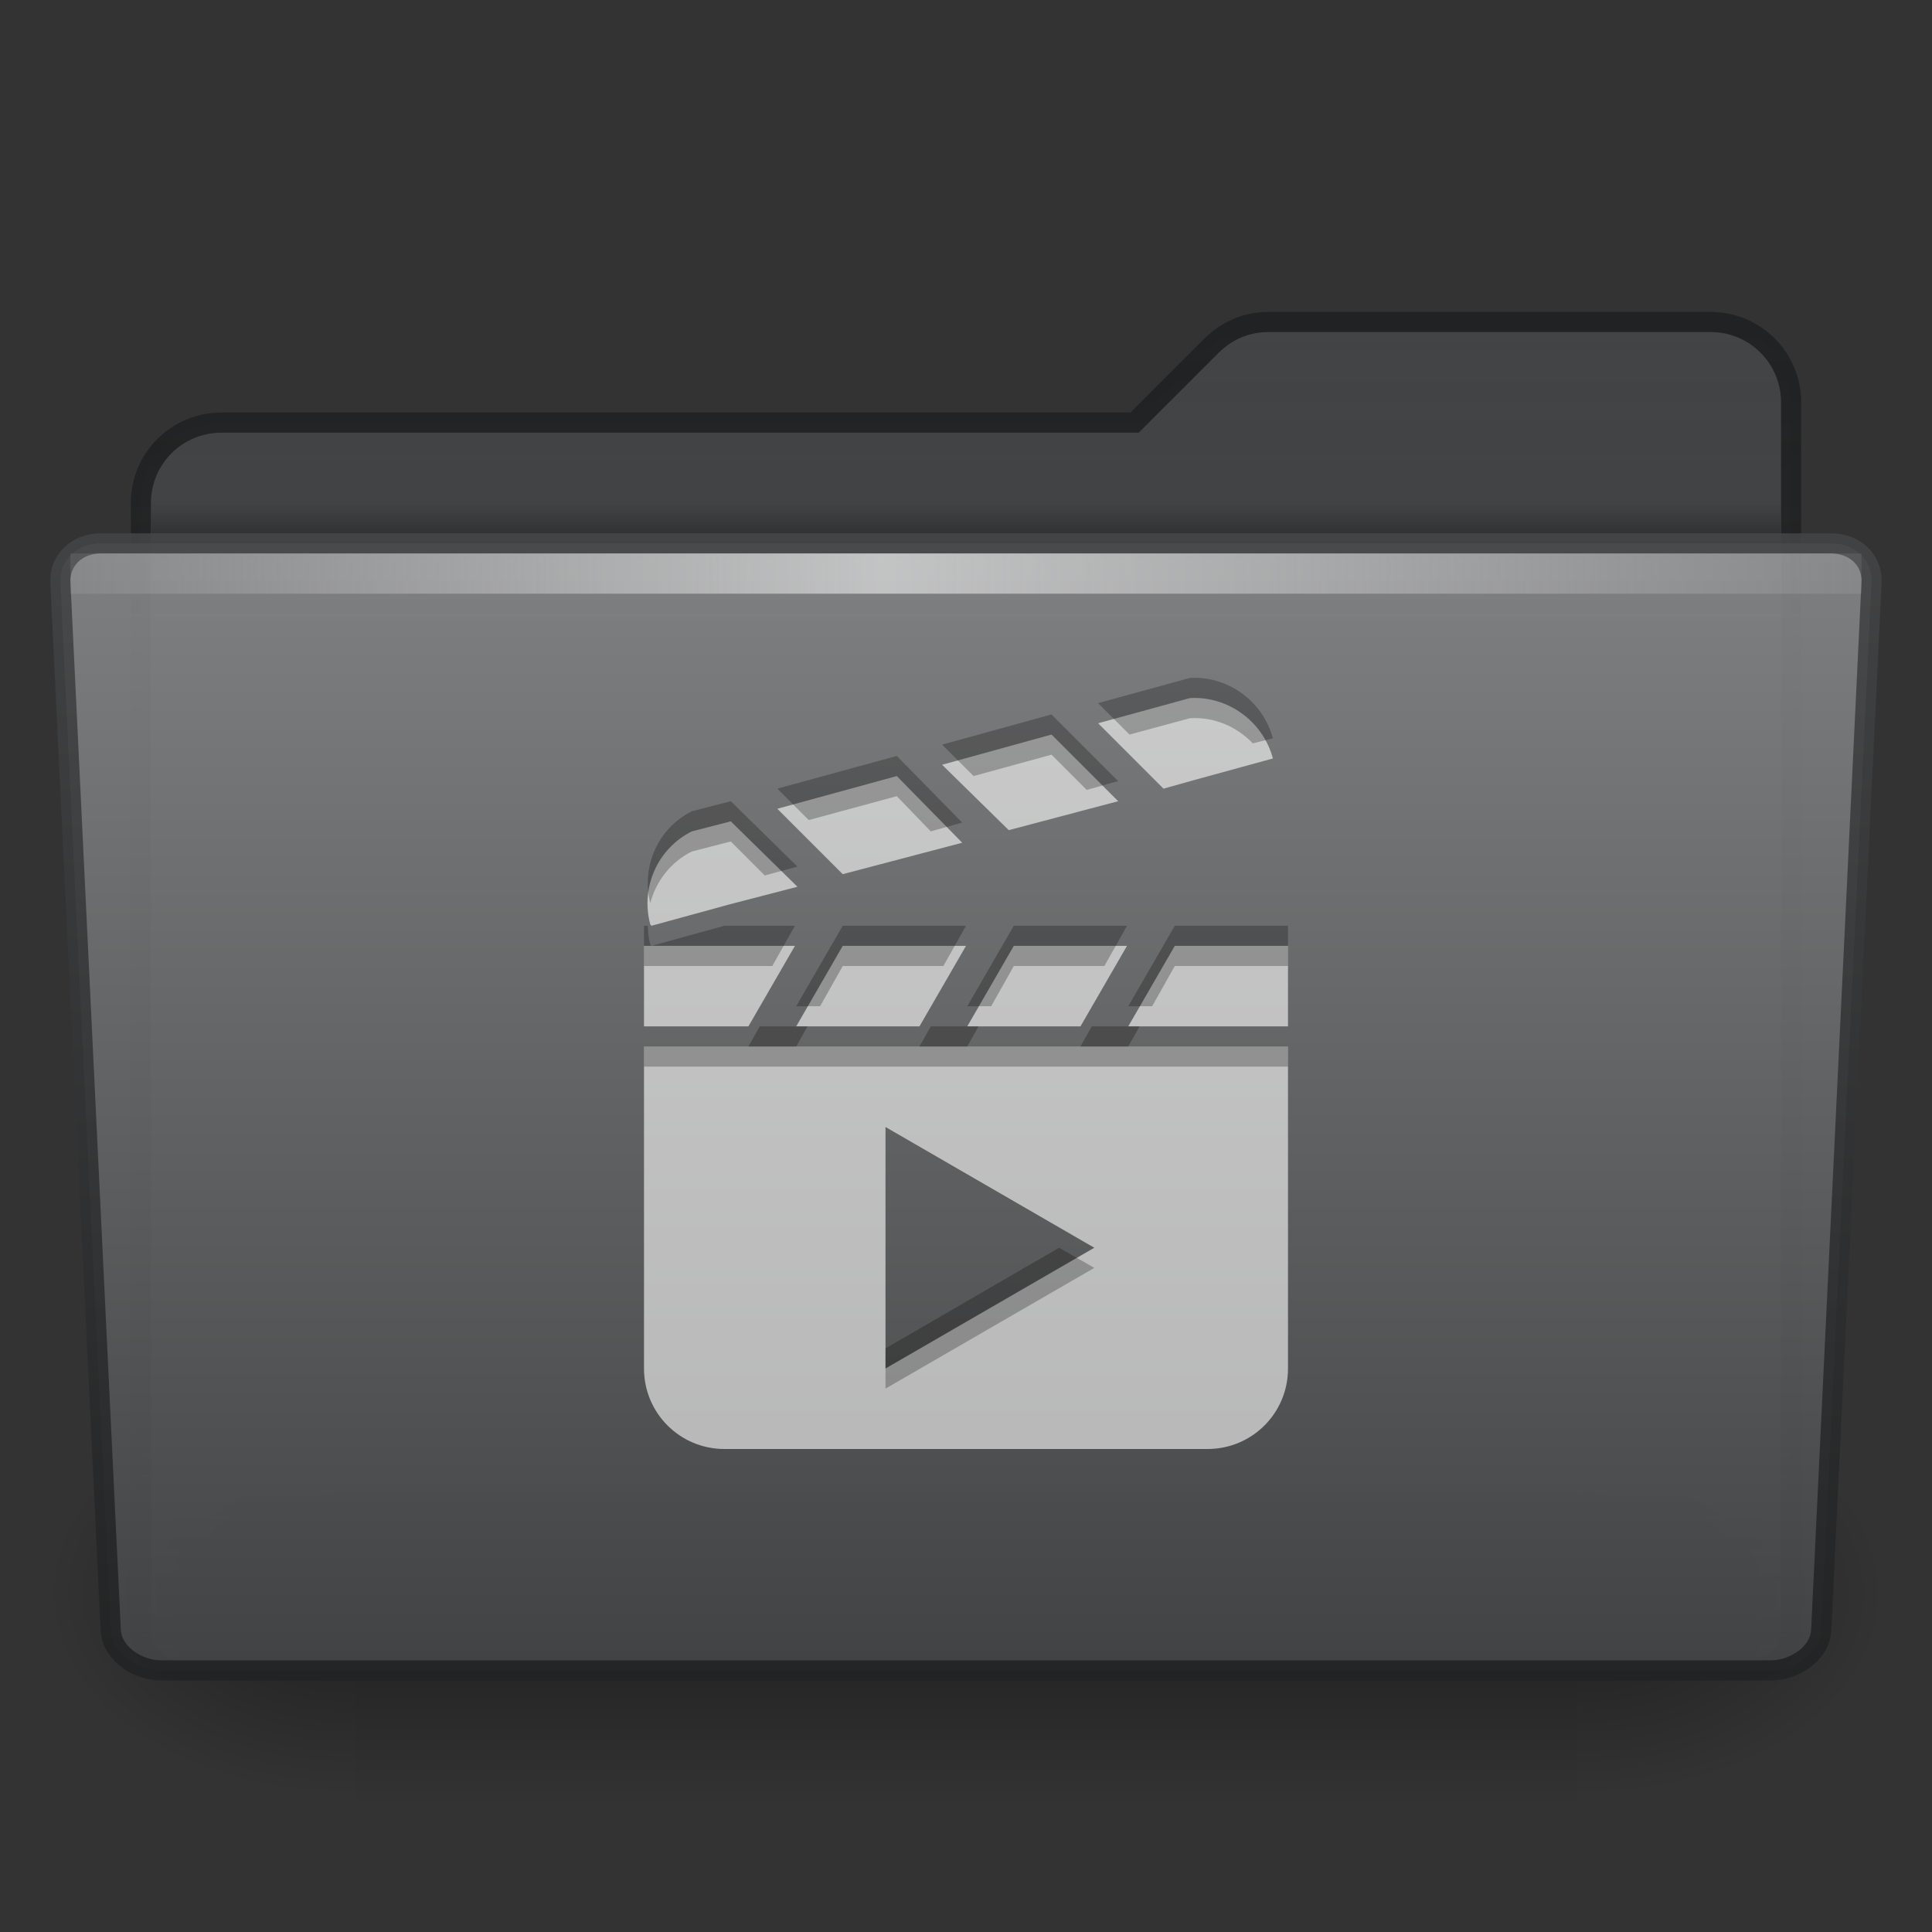 <?xml version="1.0" encoding="UTF-8" standalone="no"?>
<!-- Created with Inkscape (http://www.inkscape.org/) -->

<svg
   xmlns:dc="http://purl.org/dc/elements/1.1/"
   xmlns:cc="http://creativecommons.org/ns#"
   xmlns:rdf="http://www.w3.org/1999/02/22-rdf-syntax-ns#"
   xmlns:svg="http://www.w3.org/2000/svg"
   xmlns="http://www.w3.org/2000/svg"
   xmlns:xlink="http://www.w3.org/1999/xlink"
   xmlns:sodipodi="http://sodipodi.sourceforge.net/DTD/sodipodi-0.dtd"
   xmlns:inkscape="http://www.inkscape.org/namespaces/inkscape"
   width="96"
   height="96"
   id="svg7517"
   sodipodi:version="0.32"
   inkscape:version="0.48.3.1 r9886"
   sodipodi:docname="folder-videos.svg"
   inkscape:output_extension="org.inkscape.output.svg.inkscape"
   version="1.1">
  <rect width="100%" height="100%" fill="#333333" stroke="none"/>
  <defs
     id="defs7519">
    <linearGradient
       inkscape:collect="always"
       xlink:href="#linearGradient5048-60"
       id="linearGradient3247"
       gradientUnits="userSpaceOnUse"
       gradientTransform="matrix(0.126,0,0,0.086,2.565,-10.704)"
       x1="302.857"
       y1="366.648"
       x2="302.857"
       y2="609.505" />
    <linearGradient
       id="linearGradient5048-60">
      <stop
         style="stop-color:black;stop-opacity:0;"
         offset="0"
         id="stop5050-8" />
      <stop
         id="stop5056-6"
         offset="0.5"
         style="stop-color:black;stop-opacity:1;" />
      <stop
         style="stop-color:black;stop-opacity:0;"
         offset="1"
         id="stop5052-7" />
    </linearGradient>
    <radialGradient
       inkscape:collect="always"
       xlink:href="#linearGradient5060-3"
       id="radialGradient3244"
       gradientUnits="userSpaceOnUse"
       gradientTransform="matrix(0.126,0,0,0.086,2.59,-10.704)"
       cx="605.714"
       cy="486.648"
       fx="605.714"
       fy="486.648"
       r="117.143" />
    <linearGradient
       inkscape:collect="always"
       id="linearGradient5060-3">
      <stop
         style="stop-color:black;stop-opacity:1;"
         offset="0"
         id="stop5062-97" />
      <stop
         style="stop-color:black;stop-opacity:0;"
         offset="1"
         id="stop5064-6" />
    </linearGradient>
    <radialGradient
       inkscape:collect="always"
       xlink:href="#linearGradient5060-3"
       id="radialGradient3241"
       gradientUnits="userSpaceOnUse"
       gradientTransform="matrix(-0.126,0,0,0.086,93.41,-10.704)"
       cx="605.714"
       cy="486.648"
       fx="605.714"
       fy="486.648"
       r="117.143" />
    <linearGradient
       inkscape:collect="always"
       xlink:href="#linearGradient4064-7-3"
       id="linearGradient3230"
       gradientUnits="userSpaceOnUse"
       gradientTransform="matrix(2,0,0,2,-94,-48)"
       x1="71"
       y1="8"
       x2="71"
       y2="41.5" />
    <linearGradient
       id="linearGradient4064-7-3">
      <stop
         style="stop-color:#434445;stop-opacity:1;"
         offset="0"
         id="stop4066-4-6" />
      <stop
         style="stop-color:#434445;stop-opacity:0.502;"
         offset="1"
         id="stop4068-8-2" />
    </linearGradient>
    <linearGradient
       inkscape:collect="always"
       xlink:href="#linearGradient4054-7-5"
       id="linearGradient3232"
       gradientUnits="userSpaceOnUse"
       gradientTransform="matrix(2,0,0,2,-94,-48)"
       x1="71"
       y1="8"
       x2="71"
       y2="41.5" />
    <linearGradient
       id="linearGradient4054-7-5">
      <stop
         style="stop-color:#212223;stop-opacity:1;"
         offset="0"
         id="stop4056-0-2" />
      <stop
         style="stop-color:#212223;stop-opacity:0.502;"
         offset="1"
         id="stop4058-9-3" />
    </linearGradient>
    <linearGradient
       inkscape:collect="always"
       xlink:href="#linearGradient9101-3"
       id="linearGradient3227"
       gradientUnits="userSpaceOnUse"
       gradientTransform="matrix(0.751,0,0,0.333,-6.061,-28.167)"
       x1="71.999"
       y1="14.258"
       x2="71.999"
       y2="19.958" />
    <linearGradient
       gradientTransform="matrix(1.003,0,0,1,-8.237,8)"
       y2="19.958"
       x2="71.999"
       y1="14.258"
       x1="71.999"
       gradientUnits="userSpaceOnUse"
       id="linearGradient9101-3">
      <stop
         id="stop9103-0"
         style="stop-color:#212223;stop-opacity:0;"
         offset="0.25" />
      <stop
         id="stop9105-3"
         style="stop-color:#212223;stop-opacity:1;"
         offset="1" />
    </linearGradient>
    <linearGradient
       inkscape:collect="always"
       xlink:href="#linearGradient9073-9-91"
       id="linearGradient3259"
       gradientUnits="userSpaceOnUse"
       gradientTransform="matrix(0.703,0,0,0.711,-69.874,-254.68)"
       x1="167.641"
       y1="328.877"
       x2="167.641"
       y2="407.692" />
    <linearGradient
       id="linearGradient9073-9-91">
      <stop
         id="stop9075-9-5"
         offset="0"
         style="stop-color:#878889;stop-opacity:1" />
      <stop
         id="stop9077-5-9"
         offset="1"
         style="stop-color:#434445;stop-opacity:1" />
    </linearGradient>
    <linearGradient
       inkscape:collect="always"
       xlink:href="#linearGradient9087-5-76"
       id="linearGradient3261"
       gradientUnits="userSpaceOnUse"
       gradientTransform="matrix(2,0,0,2,-365.995,-54)"
       x1="206.997"
       y1="16.5"
       x2="206.997"
       y2="44.5" />
    <linearGradient
       inkscape:collect="always"
       id="linearGradient9087-5-76">
      <stop
         style="stop-color:#434445;stop-opacity:1"
         offset="0"
         id="stop9089-5-7" />
      <stop
         style="stop-color:#212223;stop-opacity:1"
         offset="1"
         id="stop9091-1-86" />
    </linearGradient>
    <linearGradient
       inkscape:collect="always"
       xlink:href="#linearGradient10176-9"
       id="linearGradient3256"
       gradientUnits="userSpaceOnUse"
       gradientTransform="matrix(0.92,0,0,1.886,-11.469,-87.058)"
       x1="7.238"
       y1="36.005"
       x2="122.171"
       y2="36.005" />
    <linearGradient
       id="linearGradient10176-9"
       gradientUnits="userSpaceOnUse"
       x1="71.999"
       y1="14.258"
       x2="71.999"
       y2="19.958"
       gradientTransform="matrix(1.003,0,0,1,-8.237,8)">
      <stop
         offset="0.004"
         style="stop-color:#eaeaea;stop-opacity:0;"
         id="stop10178-56" />
      <stop
         id="stop10180-62"
         style="stop-color:#ffffff;stop-opacity:0.529;"
         offset="0.461" />
      <stop
         offset="1"
         style="stop-color:#f5f5f5;stop-opacity:0"
         id="stop10182-6" />
    </linearGradient>
  </defs>
  <sodipodi:namedview
     id="base"
     pagecolor="#ffffff"
     bordercolor="#666666"
     borderopacity="1.0"
     inkscape:pageopacity="0.0"
     inkscape:pageshadow="2"
     inkscape:zoom="5.9583333"
     inkscape:cx="48"
     inkscape:cy="48"
     inkscape:current-layer="layer1"
     showgrid="true"
     inkscape:grid-bbox="true"
     inkscape:document-units="px"
     inkscape:window-width="1081"
     inkscape:window-height="784"
     inkscape:window-x="197"
     inkscape:window-y="24"
     inkscape:window-maximized="0"
     fit-margin-top="0"
     fit-margin-left="0"
     fit-margin-right="0"
     fit-margin-bottom="0" />
  <g
     id="layer1"
     inkscape:label="Layer 1"
     inkscape:groupmode="layer"
     transform="translate(0,48)">
    <g
       id="g3274">
      <g
         id="g3269">
        <rect
           style="opacity:0.402;fill:url(#linearGradient3247);fill-opacity:1;fill-rule:nonzero;stroke:none;stroke-width:1;marker:none;visibility:visible;display:inline;overflow:visible"
           id="rect13073"
           width="60.699"
           height="21"
           x="17.65"
           y="21" />
        <path
           style="opacity:0.402;fill:url(#radialGradient3244);fill-opacity:1;fill-rule:nonzero;stroke:none;stroke-width:1;marker:none;visibility:visible;display:inline;overflow:visible"
           d="m 78.35,21.001 c 0,0 0,20.999 0,20.999 C 84.823,42.039 94,37.295 94,31.499 94,25.703 86.776,21.001 78.35,21.001 z"
           id="path13075"
           sodipodi:nodetypes="cccc"
           inkscape:connector-curvature="0" />
        <path
           sodipodi:nodetypes="cccc"
           id="path13077"
           d="m 17.65,21.001 c 0,0 0,20.999 0,20.999 -6.474,0.04 -15.65,-4.705 -15.65,-10.501 0,-5.796 7.224,-10.498 15.65,-10.498 z"
           style="opacity:0.402;fill:url(#radialGradient3241);fill-opacity:1;fill-rule:nonzero;stroke:none;stroke-width:1;marker:none;visibility:visible;display:inline;overflow:visible"
           inkscape:connector-curvature="0" />
      </g>
      <g
         id="g3263">
        <path
           style="color:#000000;fill:url(#linearGradient3230);fill-opacity:1;fill-rule:evenodd;stroke:url(#linearGradient3232);stroke-width:1;stroke-linecap:butt;stroke-linejoin:miter;stroke-miterlimit:4;stroke-opacity:1;stroke-dasharray:none;stroke-dashoffset:0;marker:none;visibility:visible;display:inline;overflow:visible;enable-background:accumulate"
           d="m 63,-32 c -1.108,0 -2.09,0.465 -2.812,1.188 L 56.375,-27 11,-27 c -2.216,0 -4,1.784 -4,4 l 0,56 c 0,1.108 0.892,2 2,2 l 78,0 c 1.108,0 2,-0.892 2,-2 l 0,-61 c 0,-2.216 -1.784,-4 -4,-4 z"
           id="rect3142"
           inkscape:connector-curvature="0"
           sodipodi:nodetypes="sscsccccccss" />
        <path
           style="opacity:0.5;fill:url(#linearGradient3227);fill-opacity:1;display:inline;enable-background:new"
           id="path39053"
           d="m 7.501,-23.5 c 0.006,0.583 0.013,1.252 0.019,2 l 80.961,0 c 0.006,-0.748 0.013,-1.417 0.019,-2 l -81,0 0.002,0 z"
           inkscape:connector-curvature="0" />
        <path
           inkscape:connector-curvature="0"
           sodipodi:nodetypes="cccccccccc"
           style="opacity:0.9;color:#000000;fill:url(#linearGradient3259);fill-opacity:1;fill-rule:nonzero;stroke:url(#linearGradient3261);stroke-width:1;stroke-linecap:butt;stroke-linejoin:miter;stroke-miterlimit:4;stroke-opacity:1;stroke-dasharray:none;stroke-dashoffset:0;marker:none;visibility:visible;display:inline;overflow:visible;enable-background:new"
           id="path3300"
           d="m 90.494,33 c -0.061,1.171 -1.336,2 -2.5,2 l -79.99,0 c -1.164,0 -2.438,-0.829 -2.5,-2 l -2.5,-52 c -0.085,-1.169 0.836,-2 2,-2 l 85.989,0 c 1.164,0 2.089,0.832 2,2 L 90.494,33 z" />
        <rect
           style="fill:url(#linearGradient3256);fill-opacity:1;stroke:none;display:inline;enable-background:new"
           id="rect3521-5"
           width="89"
           height="2"
           x="3.5"
           y="-20.5"
           rx="0"
           ry="0" />
      </g>
    </g>
    <path
       style="opacity:0.6;fill:#ffffff;fill-rule:evenodd;stroke:none"
       d="m 59.125,-13.312 -4.562,1.25 3.25,3.25 1.562,-0.438 3.875,-1.062 c -0.502,-1.873 -2.265,-3.114 -4.125,-3 z M 52.25,-11.5 46.812,-10 50.125,-6.75 55.562,-8.188 52.25,-11.5 z m -7.688,2.062 -5.938,1.625 3.25,3.25 5.938,-1.562 -3.25,-3.312 z m -8.25,2.25 -1.938,0.5 c -1.668,0.832 -2.564,2.752 -2.062,4.625 L 32.375,-2 l 3.875,-1.062 3.375,-0.875 -3.312,-3.25 z M 32,-1 32,3 37.188,3 39.5,-1 32,-1 z m 9.875,0 -2.312,4 6.125,0 L 48,-1 41.875,-1 z m 8.5,0 -2.312,4 5.625,0 L 56,-1 50.375,-1 z m 8,0 L 56.062,3 64,3 64,-1 58.375,-1 z M 32,4 l 0,4 0,6 0,6 c 0,2.216 1.784,4 4,4 l 24,0 c 2.216,0 4,-1.784 4,-4 L 64,14 64,8 64,4 60,4 36,4 32,4 z M 44,8 54.375,14 44,20 44,8 z"
       id="path3165"
       inkscape:connector-curvature="0" />
    <path
       style="opacity:0.25;fill:#000000;fill-rule:evenodd;stroke:none"
       d="m 59.125,-14.312 -4.562,1.25 1.562,1.562 3,-0.812 c 1.191,-0.073 2.319,0.402 3.125,1.25 l 1,-0.25 c -0.502,-1.873 -2.265,-3.114 -4.125,-3 z M 52.25,-12.5 46.812,-11 48.375,-9.438 52.25,-10.5 54,-8.75 55.562,-9.188 52.25,-12.5 z m -7.688,2.062 -5.938,1.625 1.562,1.562 4.375,-1.188 1.688,1.75 1.562,-0.438 -3.25,-3.312 z m -8.25,2.25 -1.938,0.5 c -1.649,0.823 -2.528,2.709 -2.062,4.562 0.287,-1.093 1.02,-2.043 2.062,-2.562 l 1.938,-0.5 L 38,-4.5 l 1.625,-0.438 -3.312,-3.25 z M 32,-2 32,0 38.375,0 39.5,-2 36,-2 32.375,-1 32.312,-1.062 C 32.227,-1.382 32.195,-1.684 32.188,-2 L 32,-2 z m 9.875,0 -2.312,4 1.188,0 1.125,-2 5,0 1.125,-2 -6.125,0 z m 8.5,0 -2.312,4 1.188,0 1.125,-2 4.5,0 1.125,-2 -5.625,0 z m 8,0 L 56.062,2 57.25,2 58.375,0 64,0 64,-2 58.375,-2 z M 37.75,3 37.188,4 32,4 32,5 36,5 60,5 64,5 64,4 56.062,4 56.625,3 54.25,3 53.688,4 48.062,4 48.625,3 46.25,3 45.688,4 39.562,4 40.125,3 37.75,3 z M 52.625,14 44,19 l 0,2 10.375,-6 -1.75,-1 z"
       id="path3255"
       inkscape:connector-curvature="0" />
  </g>
</svg>
